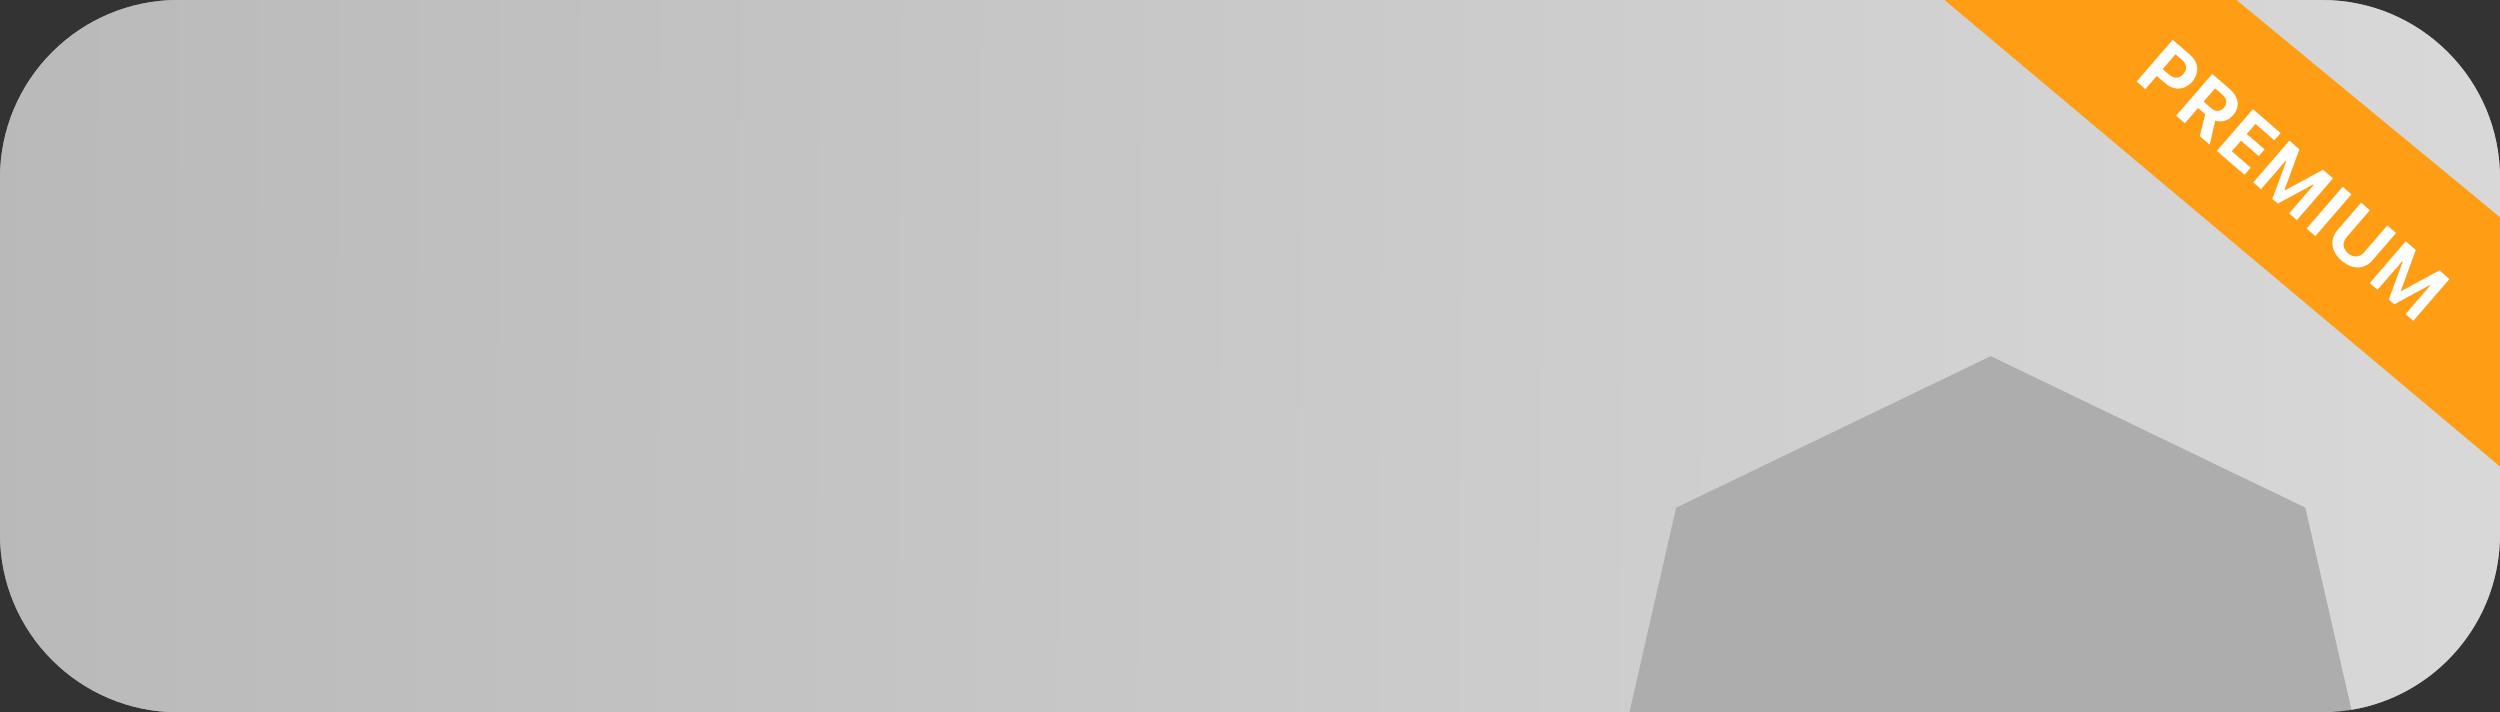 <svg width="351" height="100" viewBox="0 0 351 100" fill="none" xmlns="http://www.w3.org/2000/svg">
<rect x="0" y="0" width="351" height="100" fill="#333333" stroke="none"/>
<path d="M0 25C0 11.193 11.193 0 25 0L326 0C339.807 0 351 11.193 351 25V75C351 88.807 339.807 100 326 100L25 100C11.193 100 0 88.807 0 75L0 25Z" fill="#ADADAD"/>
<path fill-rule="evenodd" clip-rule="evenodd" d="M25 0C11.193 0 0 11.193 0 25V75C0 88.807 11.193 100 25 100H228.77L235.327 71.273L279.5 50L323.673 71.273L330.152 99.657C341.983 97.679 351 87.393 351 75V25C351 11.193 339.807 0 326 0H25Z" fill="url(#paint0_linear_147_640)"/>
<path d="M351 65.5L273 0H314L351 30.5V65.5Z" fill="#FF9D14"/>
<path d="M302.194 10.13L303.023 9.171L304.526 10.471C304.878 10.776 305.229 10.923 305.578 10.913C305.933 10.902 306.254 10.73 306.543 10.397L306.55 10.389C306.838 10.056 306.96 9.715 306.917 9.365C306.877 9.017 306.68 8.691 306.328 8.387L304.825 7.087L305.665 6.116L307.469 7.676C307.88 8.032 308.168 8.427 308.331 8.862C308.497 9.295 308.536 9.735 308.446 10.183C308.36 10.634 308.143 11.059 307.796 11.46L307.789 11.468C307.44 11.872 307.049 12.149 306.616 12.3C306.185 12.453 305.744 12.478 305.292 12.377C304.841 12.275 304.409 12.046 303.997 11.69L302.194 10.13ZM299.982 11.448L305.051 5.586L306.278 6.647L301.208 12.509L299.982 11.448ZM305.528 16.244L310.597 10.382L313.039 12.493C313.483 12.877 313.795 13.28 313.976 13.701C314.161 14.121 314.214 14.541 314.136 14.961C314.06 15.383 313.855 15.786 313.523 16.171L313.516 16.179C313.19 16.555 312.804 16.813 312.357 16.952C311.915 17.091 311.469 17.081 311.018 16.924L310.24 20.319L308.851 19.118L309.613 16.028C309.605 16.021 309.595 16.012 309.585 16.003C309.574 15.994 309.564 15.986 309.556 15.979L308.609 15.16L306.754 17.305L305.528 16.244ZM309.382 14.266L310.463 15.201C310.769 15.465 311.078 15.59 311.389 15.575C311.705 15.56 311.989 15.407 312.239 15.118L312.246 15.11C312.492 14.825 312.6 14.523 312.569 14.203C312.538 13.883 312.368 13.589 312.059 13.322L310.995 12.401L309.382 14.266ZM311.244 21.188L316.314 15.325L320.198 18.684L319.323 19.695L316.666 17.398L315.443 18.812L317.95 20.979L317.135 21.922L314.628 19.754L313.346 21.237L316.003 23.535L315.128 24.546L311.244 21.188ZM316.359 25.611L321.429 19.749L322.835 20.964L320.746 26.656L320.819 26.72L326.146 23.828L327.552 25.043L322.482 30.906L321.389 29.961L324.839 25.971L324.234 25.448L326.883 24.749L319.805 28.59L319.037 27.927L321.821 20.372L321.508 23.09L320.902 22.567L317.452 26.556L316.359 25.611ZM323.847 32.087L328.917 26.224L330.144 27.285L325.074 33.148L323.847 32.087ZM328.76 36.597C328.259 36.164 327.902 35.697 327.691 35.197C327.482 34.7 327.417 34.2 327.495 33.7C327.575 33.202 327.804 32.734 328.181 32.298L331.501 28.459L332.728 29.52L329.503 33.25C329.285 33.502 329.143 33.762 329.076 34.031C329.014 34.299 329.03 34.563 329.122 34.823C329.217 35.085 329.396 35.33 329.659 35.557C329.922 35.785 330.188 35.925 330.459 35.979C330.732 36.035 330.996 36.013 331.25 35.91C331.506 35.805 331.743 35.627 331.961 35.375L335.186 31.646L336.413 32.707L333.093 36.546C332.718 36.979 332.289 37.273 331.805 37.428C331.326 37.581 330.824 37.59 330.299 37.453C329.777 37.318 329.263 37.033 328.76 36.597ZM332.705 39.746L337.775 33.884L339.18 35.099L337.091 40.791L337.164 40.855L342.491 37.963L343.897 39.178L338.827 45.041L337.734 44.096L341.185 40.106L340.579 39.583L343.228 38.884L336.15 42.726L335.382 42.062L338.166 34.507L337.853 37.225L337.248 36.702L333.798 40.691L332.705 39.746Z" fill="white"/>
<defs>
<linearGradient id="paint0_linear_147_640" x1="368.5" y1="50" x2="-780.5" y2="43.5" gradientUnits="userSpaceOnUse">
<stop stop-color="#DADADA"/>
<stop offset="1" stop-color="#747474"/>
</linearGradient>
</defs>
</svg>
